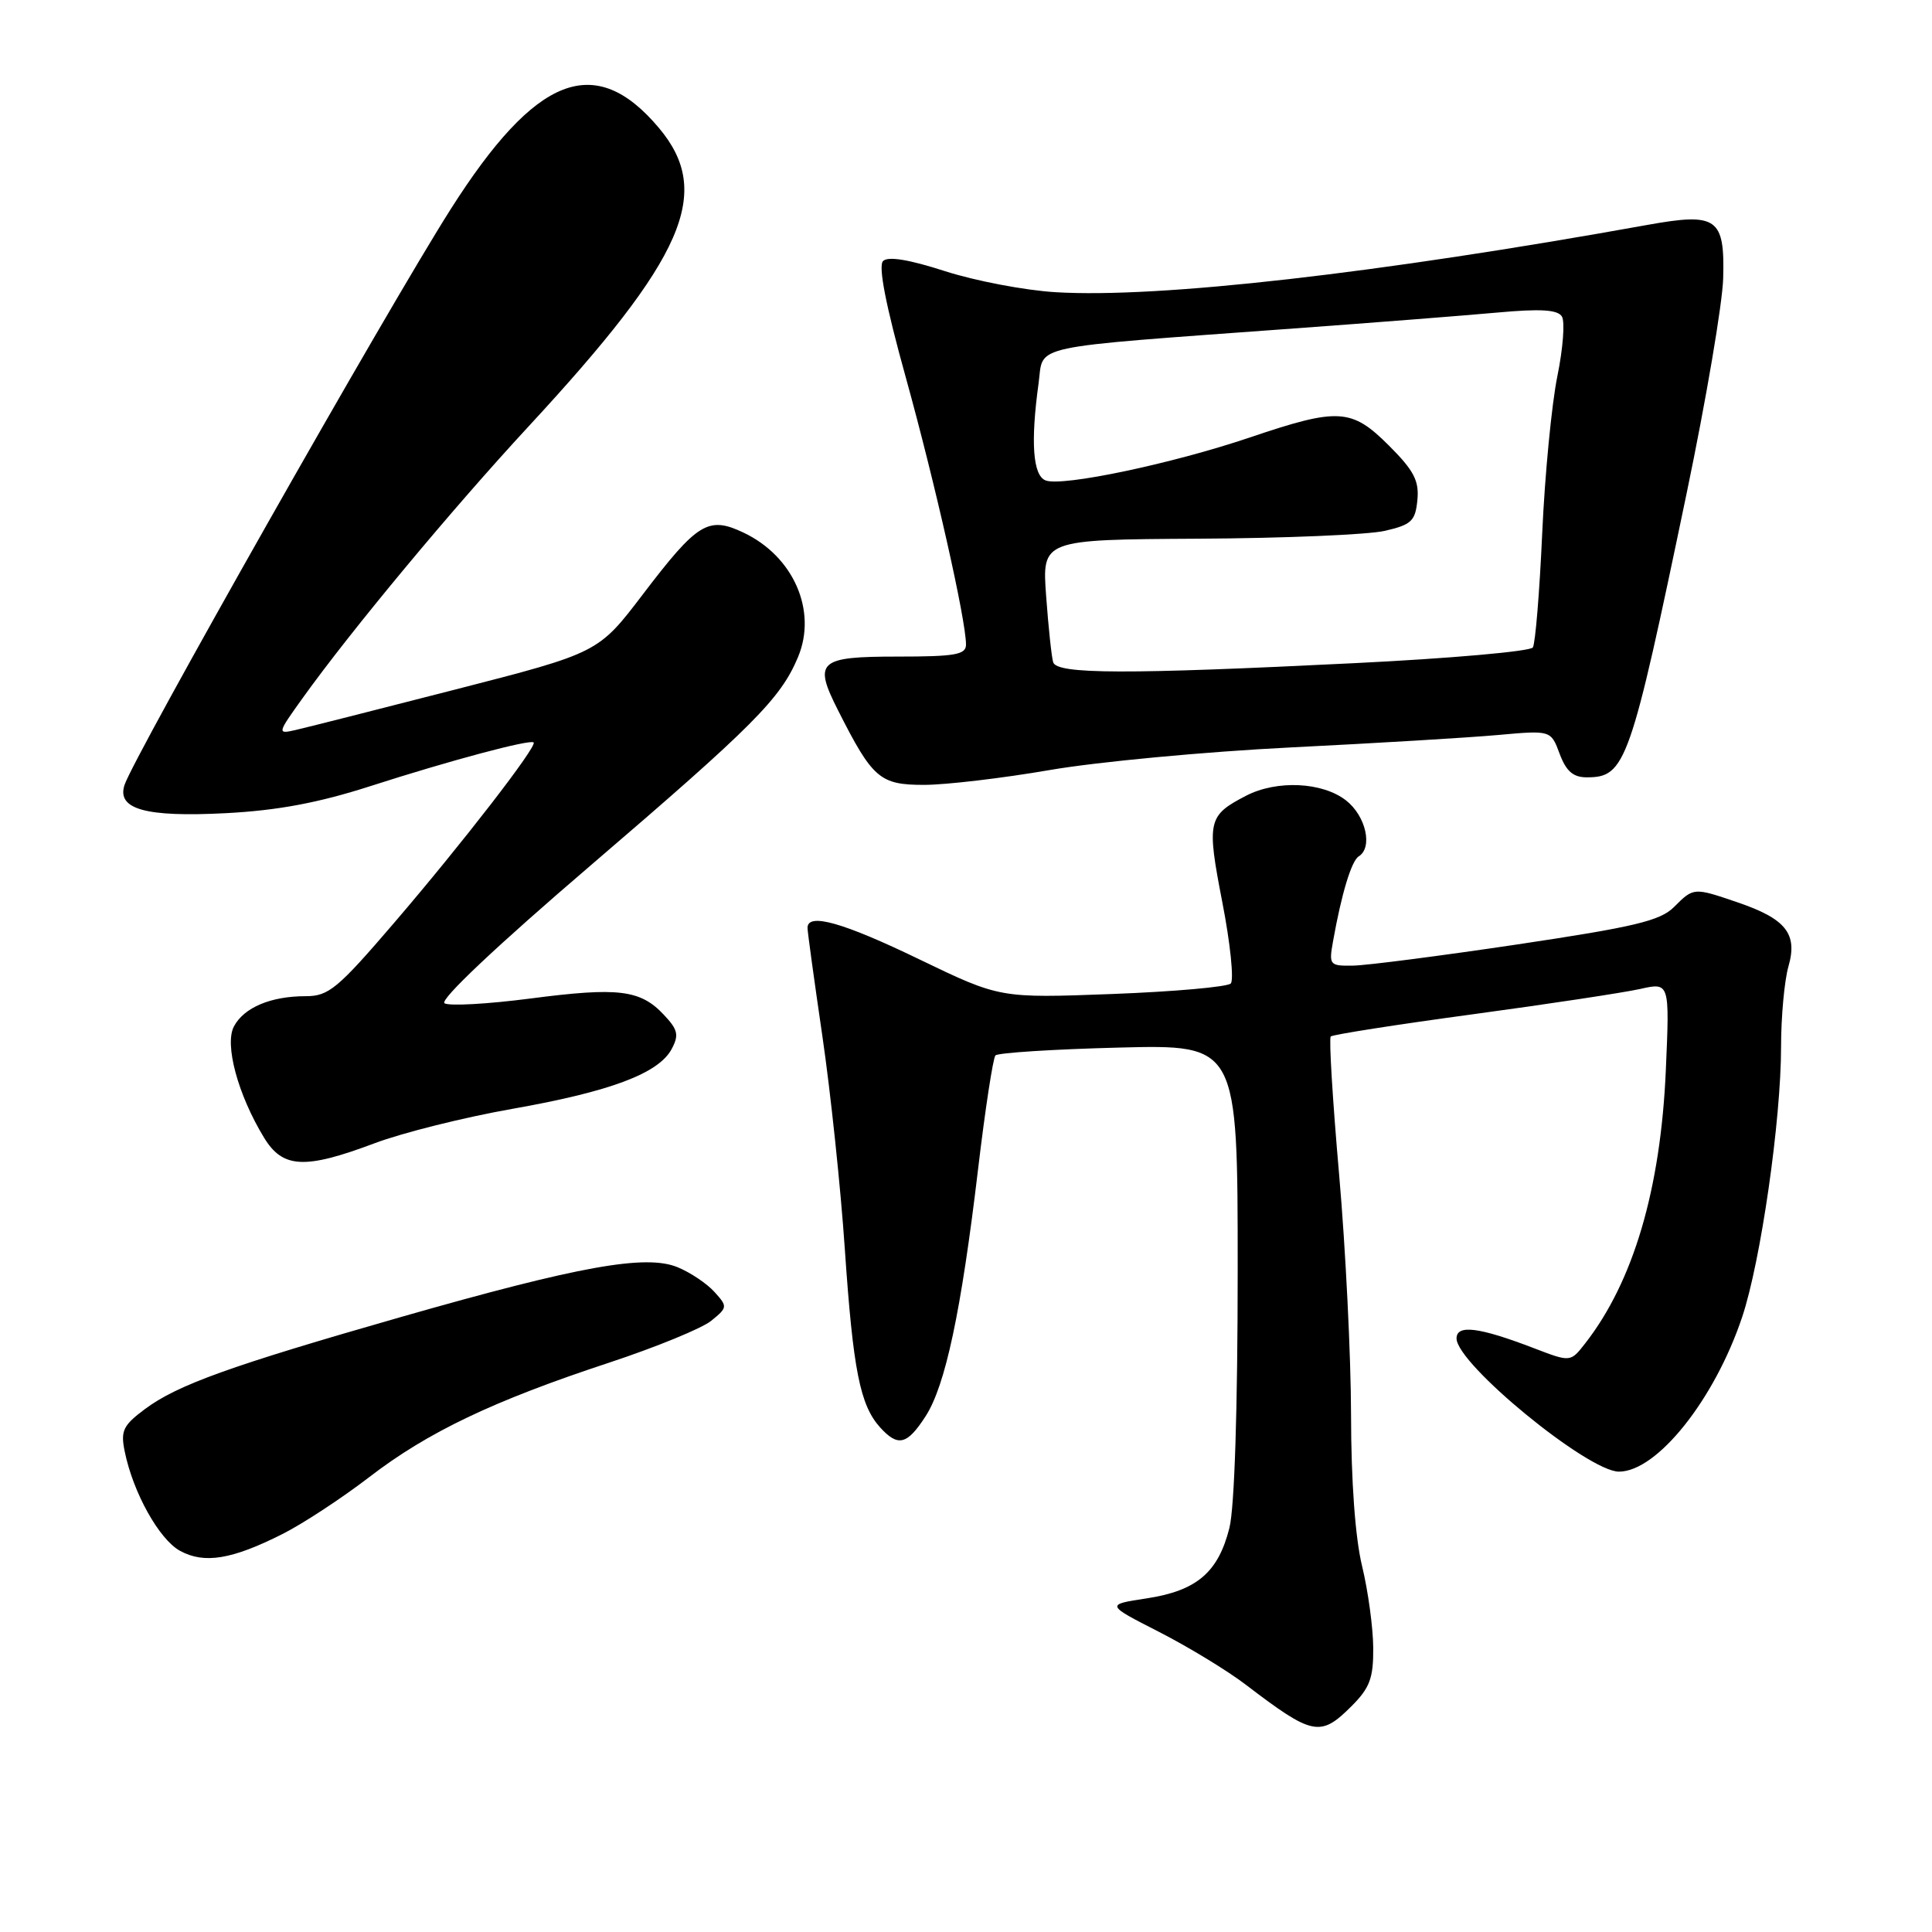 <?xml version="1.0" encoding="UTF-8" standalone="no"?>
<!DOCTYPE svg PUBLIC "-//W3C//DTD SVG 1.1//EN" "http://www.w3.org/Graphics/SVG/1.1/DTD/svg11.dtd" >
<svg xmlns="http://www.w3.org/2000/svg" xmlns:xlink="http://www.w3.org/1999/xlink" version="1.1" viewBox="0 0 256 256">
 <g >
 <path fill="currentColor"
d=" M 179.08 226.08 C 181.52 223.64 181.99 222.35 181.96 218.33 C 181.94 215.67 181.28 210.80 180.48 207.50 C 179.57 203.75 179.03 196.24 179.02 187.49 C 179.01 179.78 178.30 165.44 177.44 155.63 C 176.58 145.81 176.08 137.58 176.33 137.34 C 176.58 137.09 185.01 135.77 195.06 134.41 C 205.12 133.05 215.13 131.53 217.30 131.05 C 221.24 130.16 221.24 130.16 220.73 141.83 C 220.04 157.59 216.43 169.82 210.05 178.00 C 208.10 180.50 208.10 180.50 203.30 178.66 C 195.99 175.85 193.00 175.47 193.00 177.35 C 193.00 180.72 210.42 195.00 214.52 195.00 C 219.57 195.00 227.20 185.43 230.85 174.50 C 233.31 167.13 236.00 148.44 236.00 138.71 C 236.00 134.74 236.44 129.94 236.98 128.05 C 238.22 123.73 236.65 121.75 230.22 119.56 C 224.41 117.58 224.42 117.58 221.82 120.18 C 219.99 122.01 216.60 122.82 201.07 125.14 C 190.86 126.66 181.05 127.93 179.28 127.95 C 176.18 128.00 176.07 127.87 176.63 124.75 C 177.75 118.44 179.07 114.08 180.03 113.48 C 181.93 112.31 181.00 108.14 178.37 106.07 C 175.25 103.62 169.20 103.33 165.13 105.43 C 160.03 108.07 159.87 108.76 161.97 119.58 C 163.03 125.03 163.52 129.87 163.08 130.32 C 162.63 130.77 155.56 131.40 147.38 131.71 C 132.50 132.27 132.50 132.27 121.86 127.14 C 111.69 122.22 107.00 120.90 107.00 122.95 C 107.00 123.46 107.89 129.92 108.97 137.30 C 110.05 144.67 111.40 157.41 111.95 165.60 C 113.04 181.55 113.96 186.19 116.62 189.14 C 118.99 191.75 120.19 191.46 122.64 187.67 C 125.27 183.61 127.36 173.79 129.60 154.92 C 130.54 146.99 131.58 140.21 131.90 139.85 C 132.23 139.50 139.59 139.03 148.25 138.81 C 164.00 138.41 164.00 138.41 164.00 168.26 C 164.00 186.63 163.58 199.79 162.90 202.47 C 161.42 208.35 158.57 210.78 151.96 211.79 C 146.50 212.62 146.50 212.62 153.57 216.23 C 157.46 218.22 162.66 221.38 165.11 223.26 C 173.95 230.00 174.95 230.20 179.08 226.08 Z  M 37.42 203.27 C 40.13 201.91 45.30 198.51 48.92 195.73 C 56.68 189.76 65.35 185.62 80.74 180.55 C 86.91 178.51 92.99 176.02 94.23 175.02 C 96.41 173.25 96.43 173.13 94.67 171.19 C 93.67 170.08 91.48 168.61 89.80 167.92 C 85.59 166.17 76.75 167.76 53.20 174.49 C 30.50 180.99 23.51 183.50 19.19 186.72 C 16.30 188.88 15.96 189.59 16.53 192.35 C 17.64 197.79 21.09 203.98 23.85 205.49 C 27.06 207.25 30.72 206.65 37.42 203.27 Z  M 49.63 151.49 C 53.31 150.10 61.52 148.05 67.88 146.93 C 80.86 144.64 87.27 142.24 89.00 139.00 C 89.99 137.15 89.83 136.44 87.96 134.46 C 84.85 131.14 81.93 130.79 70.27 132.31 C 64.64 133.04 59.53 133.33 58.90 132.94 C 58.21 132.51 65.83 125.32 78.22 114.71 C 99.86 96.16 103.44 92.57 105.74 87.07 C 108.31 80.94 105.15 73.72 98.53 70.58 C 93.85 68.36 92.44 69.22 85.17 78.77 C 79.28 86.50 79.28 86.50 60.39 91.35 C 50.00 94.02 40.41 96.45 39.08 96.75 C 36.73 97.28 36.75 97.17 40.08 92.53 C 46.53 83.53 59.87 67.49 70.04 56.50 C 90.78 34.08 94.52 25.52 87.30 16.94 C 78.84 6.89 71.01 9.95 59.73 27.70 C 51.34 40.89 17.65 100.38 16.49 104.04 C 15.47 107.24 19.32 108.30 29.92 107.75 C 36.79 107.39 42.18 106.38 49.00 104.19 C 59.62 100.77 70.26 97.93 70.71 98.38 C 71.21 98.88 61.19 111.83 52.25 122.25 C 44.74 131.01 43.55 132.00 40.51 132.00 C 35.89 132.00 32.34 133.49 31.00 136.00 C 29.72 138.39 31.53 145.08 34.99 150.75 C 37.47 154.82 40.38 154.97 49.63 151.49 Z  M 139.12 102.03 C 145.38 100.95 159.72 99.60 171.00 99.04 C 182.28 98.48 194.65 97.74 198.50 97.39 C 205.50 96.76 205.50 96.76 206.66 99.88 C 207.53 102.20 208.45 103.00 210.26 103.00 C 215.40 103.00 216.01 101.25 223.51 65.26 C 226.06 53.03 228.23 40.26 228.33 36.89 C 228.55 28.87 227.53 28.14 218.30 29.80 C 182.50 36.25 153.53 39.54 139.90 38.72 C 135.83 38.48 129.24 37.22 125.25 35.94 C 120.45 34.39 117.67 33.93 117.01 34.59 C 116.35 35.25 117.37 40.47 120.03 50.04 C 123.92 64.08 128.00 82.17 128.00 85.41 C 128.00 86.75 126.56 87.00 118.97 87.00 C 108.43 87.00 107.75 87.62 111.06 94.15 C 115.62 103.17 116.59 104.00 122.44 104.00 C 125.35 104.00 132.86 103.11 139.12 102.03 Z  M 139.55 87.75 C 139.34 87.06 138.92 83.12 138.62 79.00 C 138.07 71.50 138.07 71.50 158.78 71.38 C 170.18 71.32 181.30 70.85 183.50 70.34 C 187.02 69.53 187.54 69.04 187.81 66.27 C 188.06 63.71 187.36 62.36 184.06 59.06 C 179.09 54.09 177.36 53.99 165.60 57.97 C 155.30 61.45 140.76 64.51 138.55 63.66 C 136.86 63.01 136.54 58.60 137.62 50.77 C 138.33 45.58 135.68 46.15 171.50 43.52 C 181.95 42.76 194.03 41.81 198.35 41.42 C 204.14 40.89 206.40 41.03 206.96 41.94 C 207.38 42.62 207.11 46.17 206.36 49.84 C 205.61 53.50 204.70 62.88 204.35 70.67 C 204.00 78.47 203.44 85.27 203.11 85.79 C 202.77 86.31 192.15 87.25 179.50 87.87 C 149.21 89.37 140.04 89.35 139.55 87.75 Z "/>
</g>
</svg>